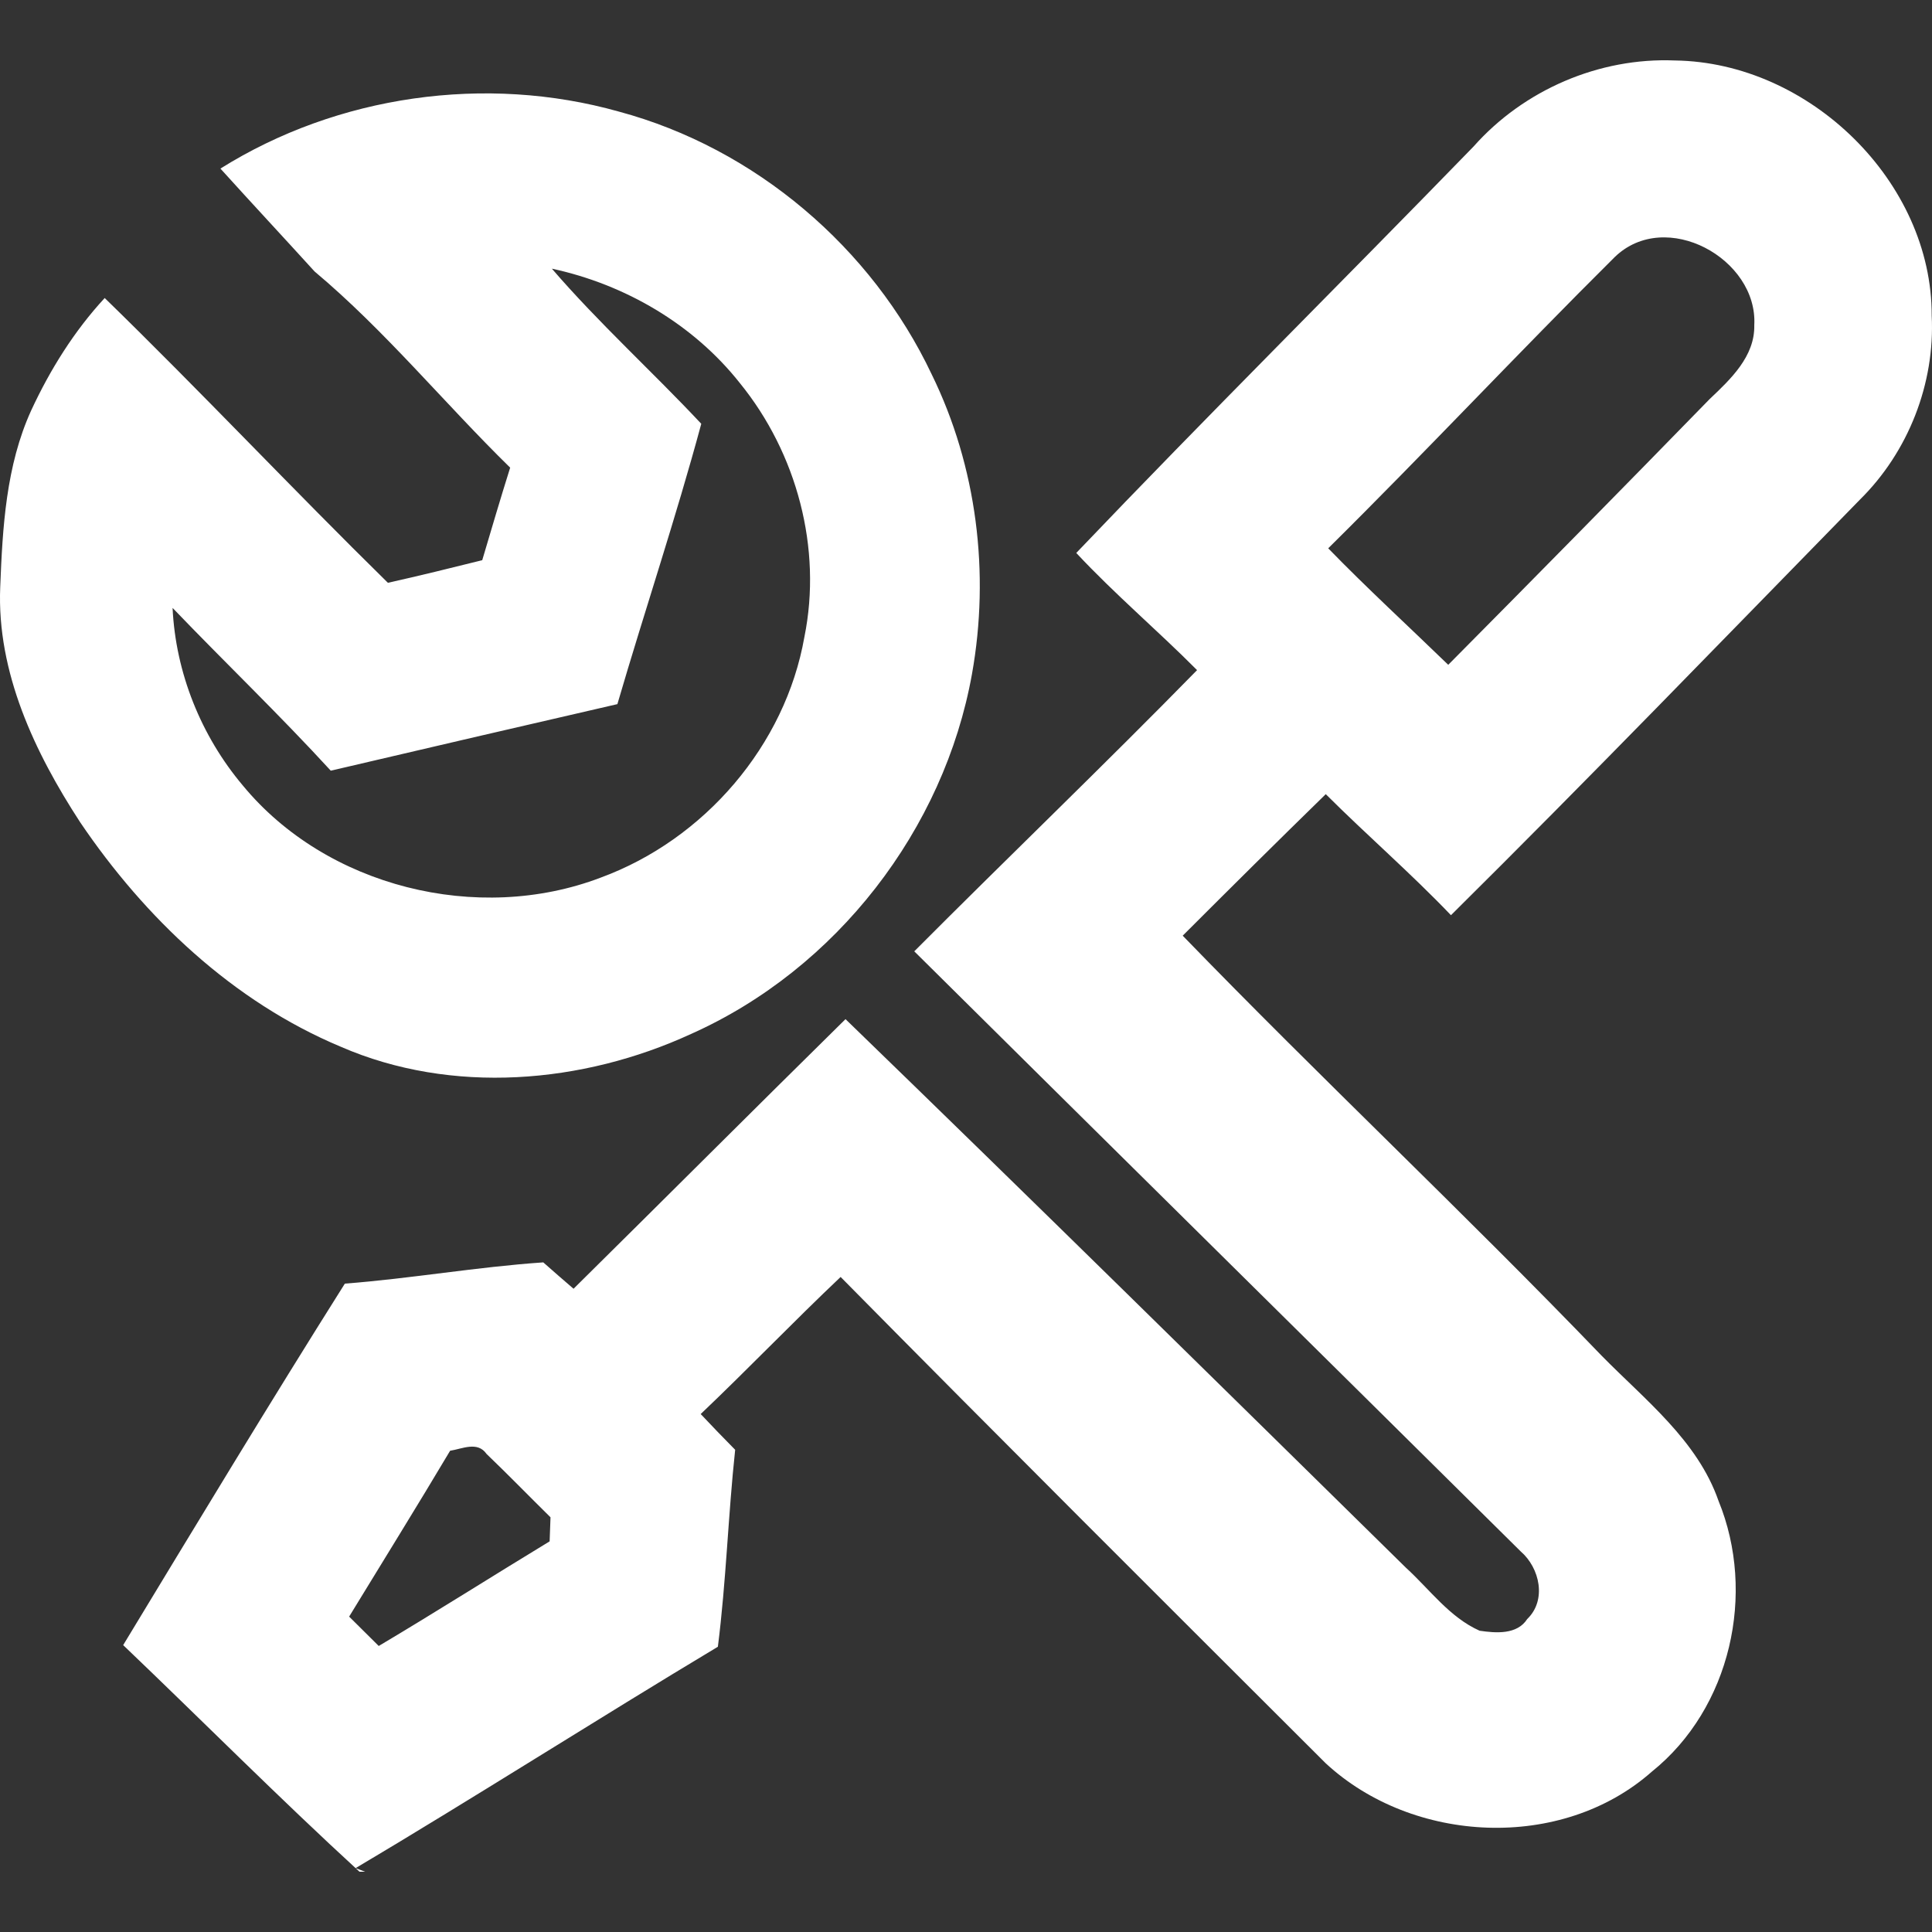 <?xml version="1.0" encoding="utf-8" standalone="no"?>
<!DOCTYPE svg PUBLIC "-//W3C//DTD SVG 1.1//EN" "http://www.w3.org/Graphics/SVG/1.1/DTD/svg11.dtd">
<svg xmlns="http://www.w3.org/2000/svg" xmlns:xlink="http://www.w3.org/1999/xlink" version="1.1"
	width="384" height="384" viewBox="0 0 1200 1200" preserveAspectRatio="xMidYMid meet">
	<rect x="0" y="0" width="1200" height="1200" fill="#333333" stroke="none"/>
	<title>STAdmin logo</title>
	<g id="logo">
		<path fill="#FFFFFF" d="m 136.915,104.706 c 72.724,-45.54 164.737,-58.68 247.469,-35.4 84.794,22.8 157.155,84.66 194.275,163.14 28.144,57.36 36.271,123.6 25.05,186.24 -17.286,96.42 -84.067,183.18 -174.563,223.56 -67.265,30.96 -148.542,37.86 -217.445,7.92 -67.083,-28.08 -121.672,-80.04 -161.825,-139.32 -28.325,-43.44 -51.92,-93.36 -49.736,-146.16 1.456,-37.14 3.579,-75.36 19.227,-109.74 11.706,-25.26 26.688,-49.32 45.673,-69.84 59.623,58.02 116.577,118.62 175.897,176.88 19.591,-4.38 39.122,-9.18 58.592,-14.04 5.701,-19.2 11.342,-38.4 17.347,-57.48 -41.002,-40.14 -77.516,-84.96 -121.49,-121.86 -19.409,-21.36 -39.122,-42.48 -58.471,-63.9 m 205.86,62.16 c 29.114,33.78 62.352,63.84 92.801,96.36 -15.77,58.5 -35.119,115.98 -52.102,174.12 -59.38,13.68 -118.7,27.42 -178.02,41.34 -31.722,-34.62 -65.749,-67.2 -98.26,-101.1 1.88,40.2 17.65,79.5 43.671,110.34 51.92,62.94 145.873,86.28 222.237,57.18 64.475,-23.7 114.697,-82.2 126.525,-149.46 11.16,-55.02 -4.67,-114.24 -40.153,-157.8 -28.811,-36.42 -71.208,-61.2 -116.699,-70.98 z M 915.29,90.966 c 31.055,-35.04 77.88,-55.38 125.069,-53.4 83.581,1.14 159.702,75.36 159.46,158.52 2.123,42.06 -14.496,84.6 -44.641,114.3 -84.37,86.28 -168.255,173.16 -253.959,258.06 -24.929,-26.1 -52.223,-49.68 -77.759,-75.18 -29.842,29.1 -59.38,58.44 -88.858,87.9 85.34,88.14 174.927,172.26 260.024,260.7 27.052,27.6 59.684,52.74 72.785,90.36 23.473,57.36 7.643,128.76 -41.427,168.18 -56.045,49.56 -148.421,44.94 -202.585,-5.22 C 722.774,994.746 622.027,894.366 522.13,793.146 c -29.478,27.9 -57.5,57.18 -86.917,85.14 7.036,7.5 14.193,14.88 21.411,22.2 -4.367,40.68 -5.58,81.66 -10.736,122.34 -75.393,45.24 -149.452,92.58 -225.027,137.52 l 5.944,2.22 -3.518,0 c -49.979,-45.84 -97.774,-93.96 -146.783,-140.76 45.491,-75.06 90.86,-150.24 137.685,-224.52 41.245,-3.18 82.004,-10.38 123.249,-13.2 6.247,5.52 12.495,10.98 18.803,16.38 56.408,-55.74 112.453,-111.84 168.922,-167.46 116.638,112.98 232.366,226.98 348.155,340.8 14.739,13.44 26.991,30.72 45.673,39.06 10.069,1.5 23.291,2.58 29.599,-7.26 12.191,-11.7 7.824,-31.74 -4.064,-42 -125.493,-124.32 -251.229,-248.34 -376.662,-372.72 58.289,-58.5 117.912,-115.68 175.654,-174.66 -24.565,-24.72 -51.253,-47.28 -75.029,-72.78 81.216,-85.14 164.797,-168.06 246.802,-252.48 m 87.645,68.7 c -60.048,59.64 -117.79,121.38 -177.959,180.9 24.14,24.84 49.676,48.24 74.544,72.36 54.346,-54.78 108.51,-109.8 162.371,-165.06 13.041,-12.36 28.143,-26.52 27.719,-45.9 2.305,-41.28 -55.074,-72.9 -86.675,-42.3 m -723.361,741.42 c -20.562,34.56 -41.791,68.7 -62.716,103.02 6.126,6.06 12.252,12.12 18.378,18.24 35.665,-21.18 70.662,-43.44 106.145,-64.98 0.121,-3.72 0.425,-11.22 0.546,-14.94 -13.283,-13.08 -26.263,-26.46 -39.728,-39.36 -5.58,-8.04 -15.042,-3.18 -22.624,-1.98 z" />
	</g>
</svg>